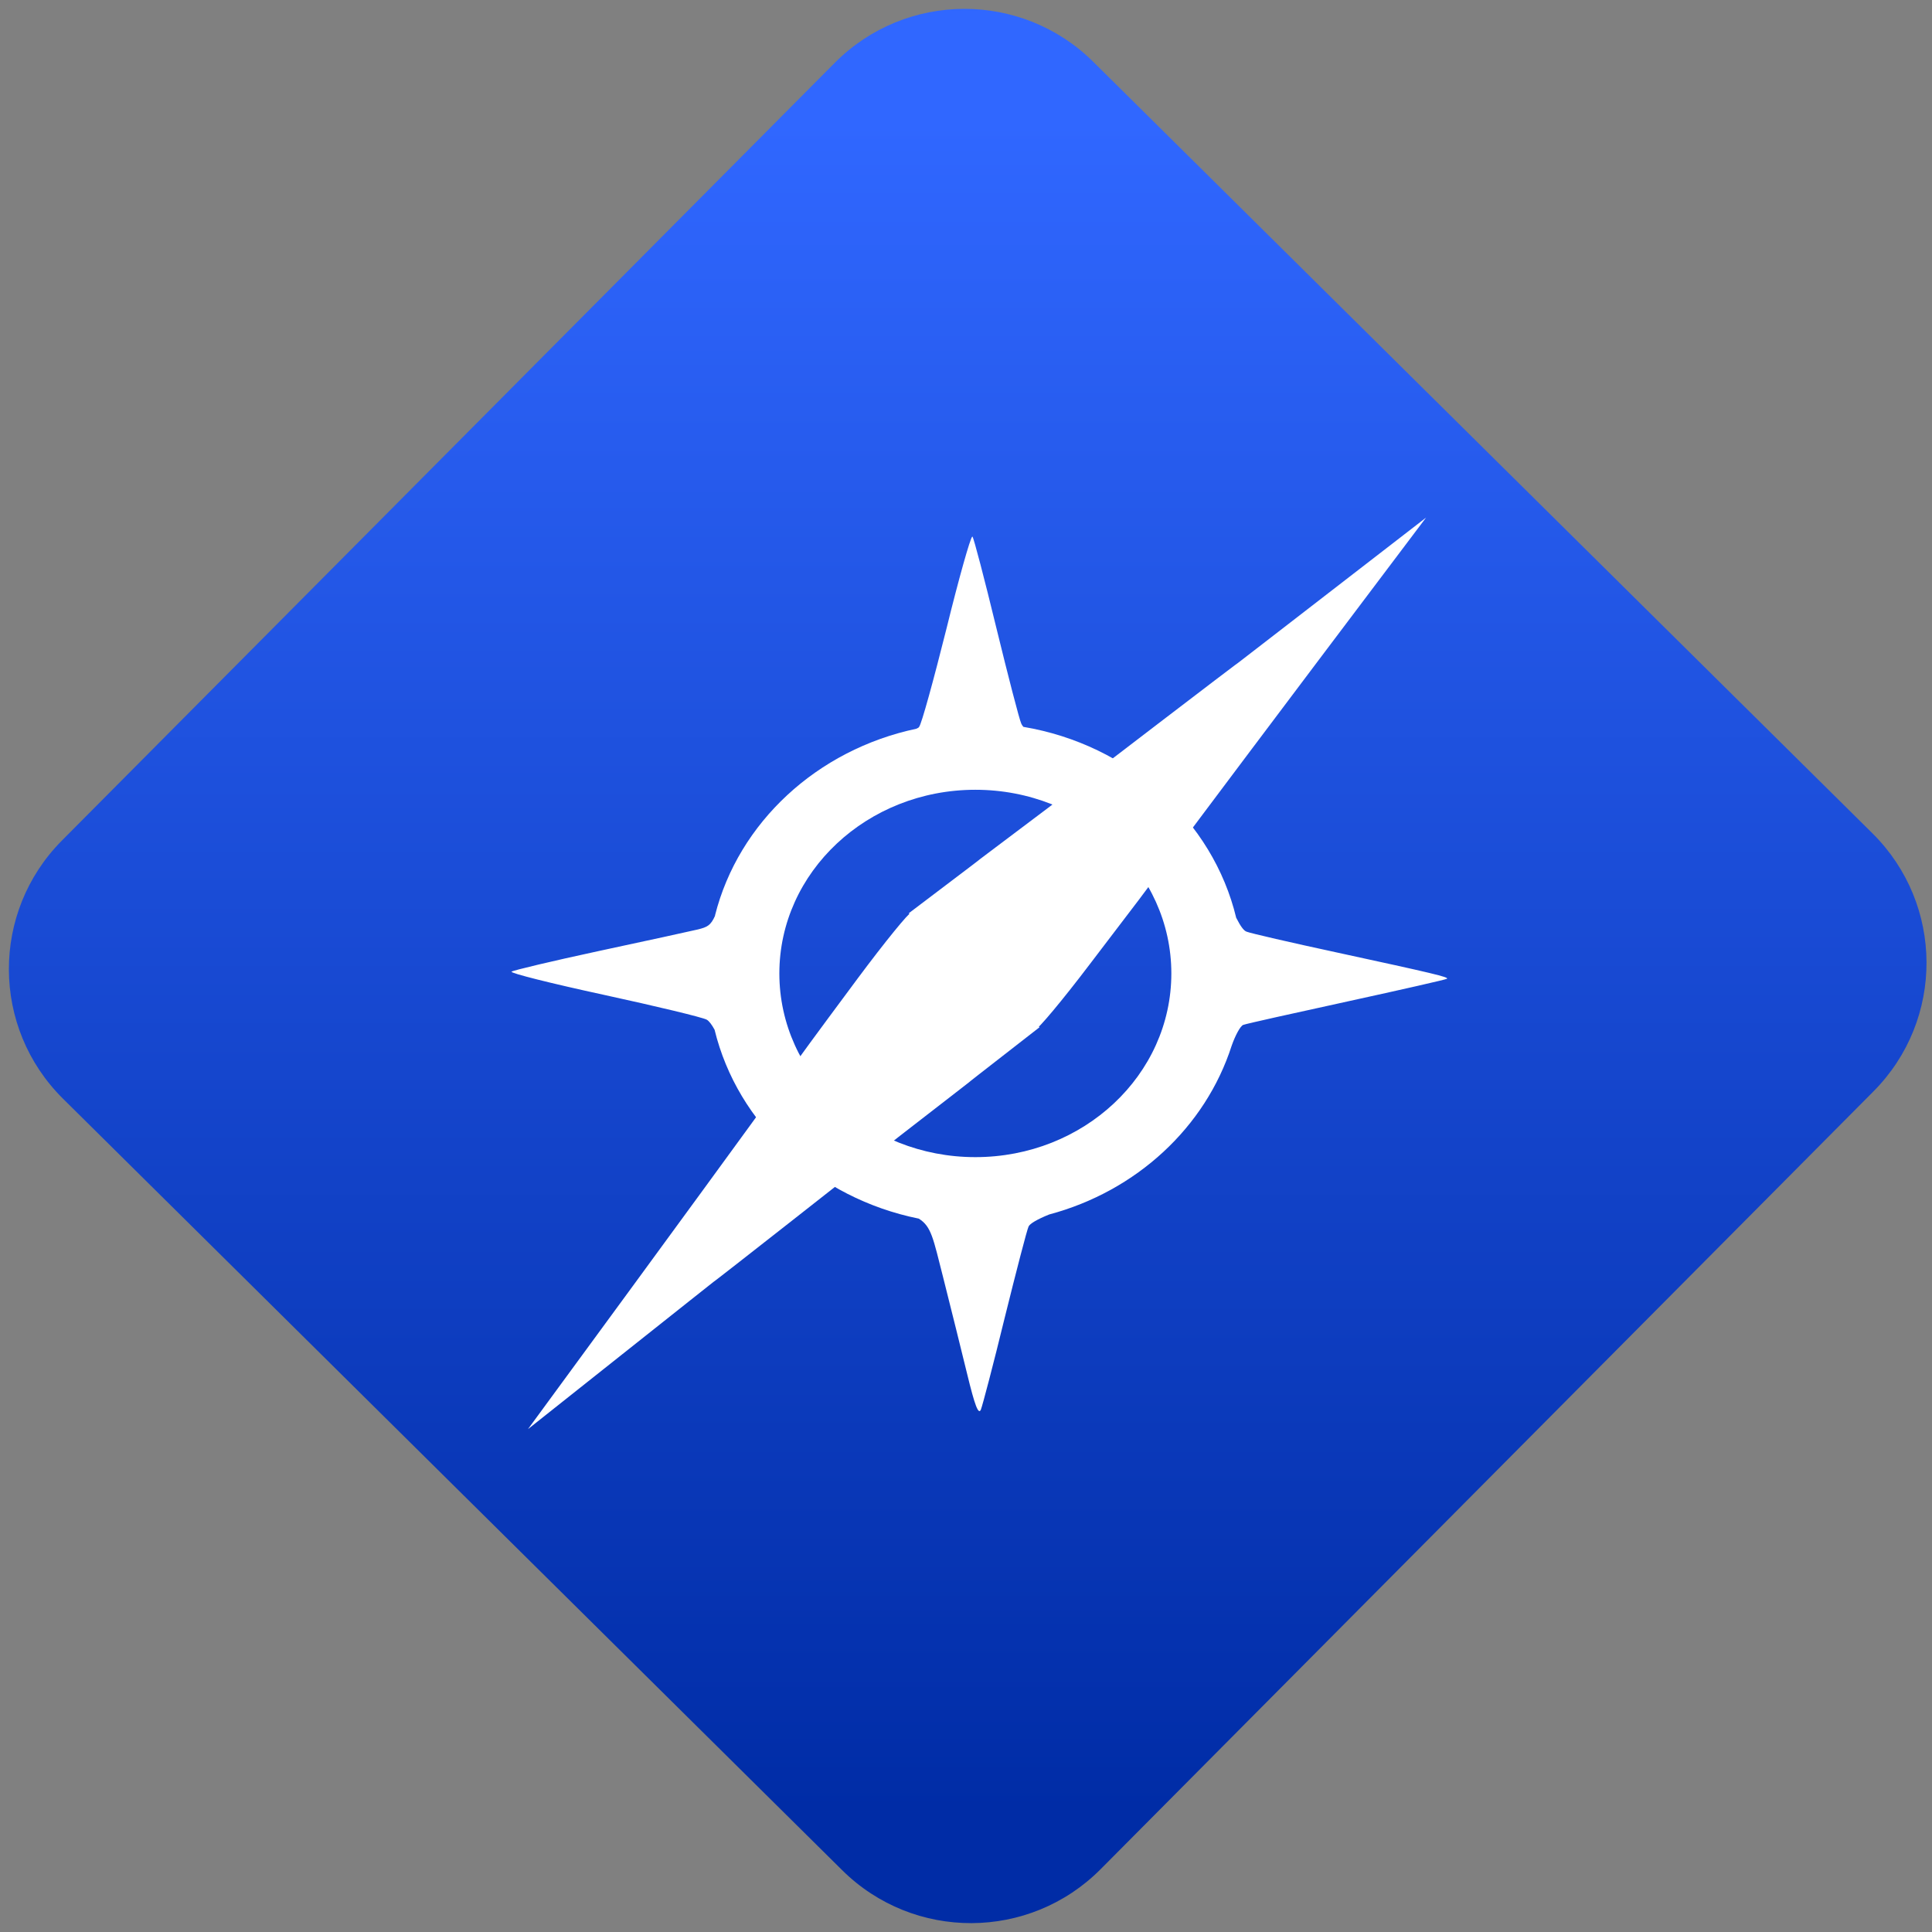 <svg width="64" height="64" viewBox="0 0 64 64" version="1.1"><rect x="0" y="0" width="64" height="64" fill="#808080" stroke="none"/><defs><linearGradient id="linear-pattern-0" gradientUnits="userSpaceOnUse" x1="0" y1="0" x2="0" y2="1" gradientTransform="matrix(60, 0, 0, 56, 0, 4)"><stop offset="0" stop-color="#3067ff" stop-opacity="1"/><stop offset="1" stop-color="#002ca6" stop-opacity="1"/></linearGradient></defs><path fill="url(#linear-pattern-0)" fill-opacity="1" d="M 36.219 2.051 L 62.027 27.605 C 64.402 29.957 64.418 33.785 62.059 36.156 L 36.461 61.918 C 34.105 64.289 30.27 64.305 27.895 61.949 L 2.086 36.395 C -0.289 34.043 -0.305 30.215 2.051 27.844 L 27.652 2.082 C 30.008 -0.289 33.844 -0.305 36.219 2.051 Z M 36.219 2.051 " /><g transform="matrix(1.008,0,0,1.003,16.221,16.077)"><path fill-rule="nonzero" fill="rgb(100%, 100%, 100%)" fill-opacity="1" d="M 15.859 1.695 C 15.797 1.73 15.422 3.059 15.016 4.719 C 14.59 6.43 14.188 7.898 14.113 7.977 C 14.102 8 14.07 8.02 14.023 8.039 C 10.758 8.734 8.176 11.137 7.406 14.203 C 7.406 14.211 7.406 14.215 7.406 14.219 C 7.262 14.539 7.152 14.59 6.844 14.668 C 6.586 14.727 5.129 15.051 3.594 15.379 C 2.062 15.711 0.766 16.02 0.719 16.062 C 0.664 16.109 2.031 16.453 3.754 16.828 C 5.469 17.203 6.992 17.57 7.133 17.648 C 7.211 17.691 7.305 17.82 7.391 17.98 C 8.148 21.102 10.773 23.543 14.102 24.219 C 14.516 24.477 14.574 24.863 14.902 26.156 C 15.152 27.148 15.508 28.594 15.695 29.363 C 15.945 30.398 16.062 30.703 16.141 30.531 C 16.195 30.398 16.551 29.039 16.926 27.492 C 17.305 25.957 17.656 24.594 17.711 24.477 C 17.758 24.383 17.992 24.242 18.387 24.082 C 21.258 23.312 23.523 21.199 24.383 18.512 C 24.422 18.406 24.449 18.301 24.477 18.195 C 24.449 18.301 24.422 18.406 24.383 18.512 C 24.504 18.164 24.672 17.852 24.766 17.82 C 24.867 17.781 26.406 17.438 28.188 17.047 C 29.969 16.656 31.441 16.32 31.461 16.297 C 31.523 16.242 31.039 16.125 27.828 15.426 C 26.332 15.102 25 14.793 24.875 14.742 C 24.781 14.711 24.672 14.555 24.539 14.293 C 24.539 14.293 24.535 14.293 24.535 14.289 C 23.766 11.07 21.004 8.562 17.539 7.977 C 17.508 7.941 17.484 7.902 17.469 7.867 C 17.406 7.73 17.039 6.305 16.648 4.695 C 16.262 3.094 15.91 1.746 15.867 1.695 C 15.867 1.695 15.867 1.695 15.859 1.695 M 15.961 7.836 C 16.113 7.836 16.266 7.84 16.414 7.848 C 16.262 7.84 16.113 7.836 15.961 7.836 C 15.844 7.836 15.719 7.84 15.598 7.844 C 15.719 7.84 15.844 7.836 15.961 7.836 M 15.43 7.855 C 15.305 7.863 15.188 7.871 15.062 7.883 C 14.953 7.891 14.844 7.902 14.742 7.918 C 14.844 7.902 14.953 7.891 15.062 7.883 C 15.188 7.871 15.305 7.863 15.43 7.855 M 15.961 10.055 C 19.52 10.055 22.402 12.773 22.402 16.121 C 22.402 19.473 19.52 22.188 15.961 22.188 C 12.406 22.188 9.52 19.473 9.52 16.121 C 9.52 12.773 12.406 10.055 15.961 10.055 M 7.211 15.309 C 7.195 15.414 7.191 15.523 7.18 15.629 C 7.191 15.523 7.195 15.414 7.211 15.309 M 24.711 15.32 C 24.727 15.426 24.734 15.531 24.742 15.637 C 24.734 15.531 24.727 15.426 24.711 15.32 M 7.18 15.73 C 7.172 15.863 7.164 15.992 7.164 16.121 C 7.164 16.246 7.172 16.367 7.18 16.484 C 7.172 16.367 7.164 16.246 7.164 16.121 C 7.164 15.992 7.172 15.863 7.18 15.73 M 24.75 15.77 C 24.754 15.891 24.758 16.004 24.758 16.121 C 24.758 16.004 24.754 15.891 24.75 15.77 M 7.18 16.602 C 7.191 16.719 7.203 16.84 7.211 16.961 C 7.203 16.84 7.191 16.723 7.18 16.602 M 24.742 16.609 C 24.734 16.73 24.723 16.852 24.711 16.969 C 24.695 17.062 24.688 17.164 24.672 17.266 C 24.688 17.164 24.695 17.062 24.711 16.969 C 24.723 16.852 24.734 16.73 24.742 16.609 M 24.633 17.5 C 24.621 17.578 24.605 17.648 24.586 17.723 C 24.605 17.648 24.621 17.578 24.633 17.5 M 15.062 24.359 C 15.203 24.375 15.344 24.383 15.484 24.391 C 15.344 24.383 15.203 24.375 15.062 24.359 M 15.508 24.391 C 15.66 24.398 15.812 24.406 15.961 24.406 C 16.105 24.406 16.246 24.398 16.391 24.391 C 16.246 24.398 16.105 24.406 15.961 24.406 C 15.812 24.406 15.66 24.398 15.508 24.391 "/><path fill-rule="nonzero" fill="rgb(100%, 100%, 100%)" fill-opacity="1" d="M 13.773 14.133 C 18.414 10.605 13.762 14.125 18.398 10.617 C 30.758 1.102 18.453 10.629 30.773 1.066 C 19.766 15.73 23.094 11.383 19.719 15.82 C 18.82 17.012 18.012 17.98 17.926 17.98 C 13.758 14.156 17.914 17.969 13.773 14.133 "/><path fill-rule="nonzero" fill="rgb(100%, 100%, 100%)" fill-opacity="1" d="M 18.07 17.898 C 13.48 21.484 18.086 17.902 13.492 21.477 C 1.266 31.141 13.438 21.461 1.258 31.172 C 12.055 16.375 8.785 20.766 12.098 16.281 C 12.984 15.086 13.777 14.105 13.863 14.102 C 18.086 17.871 13.875 14.117 18.07 17.898 "/></g></svg>
